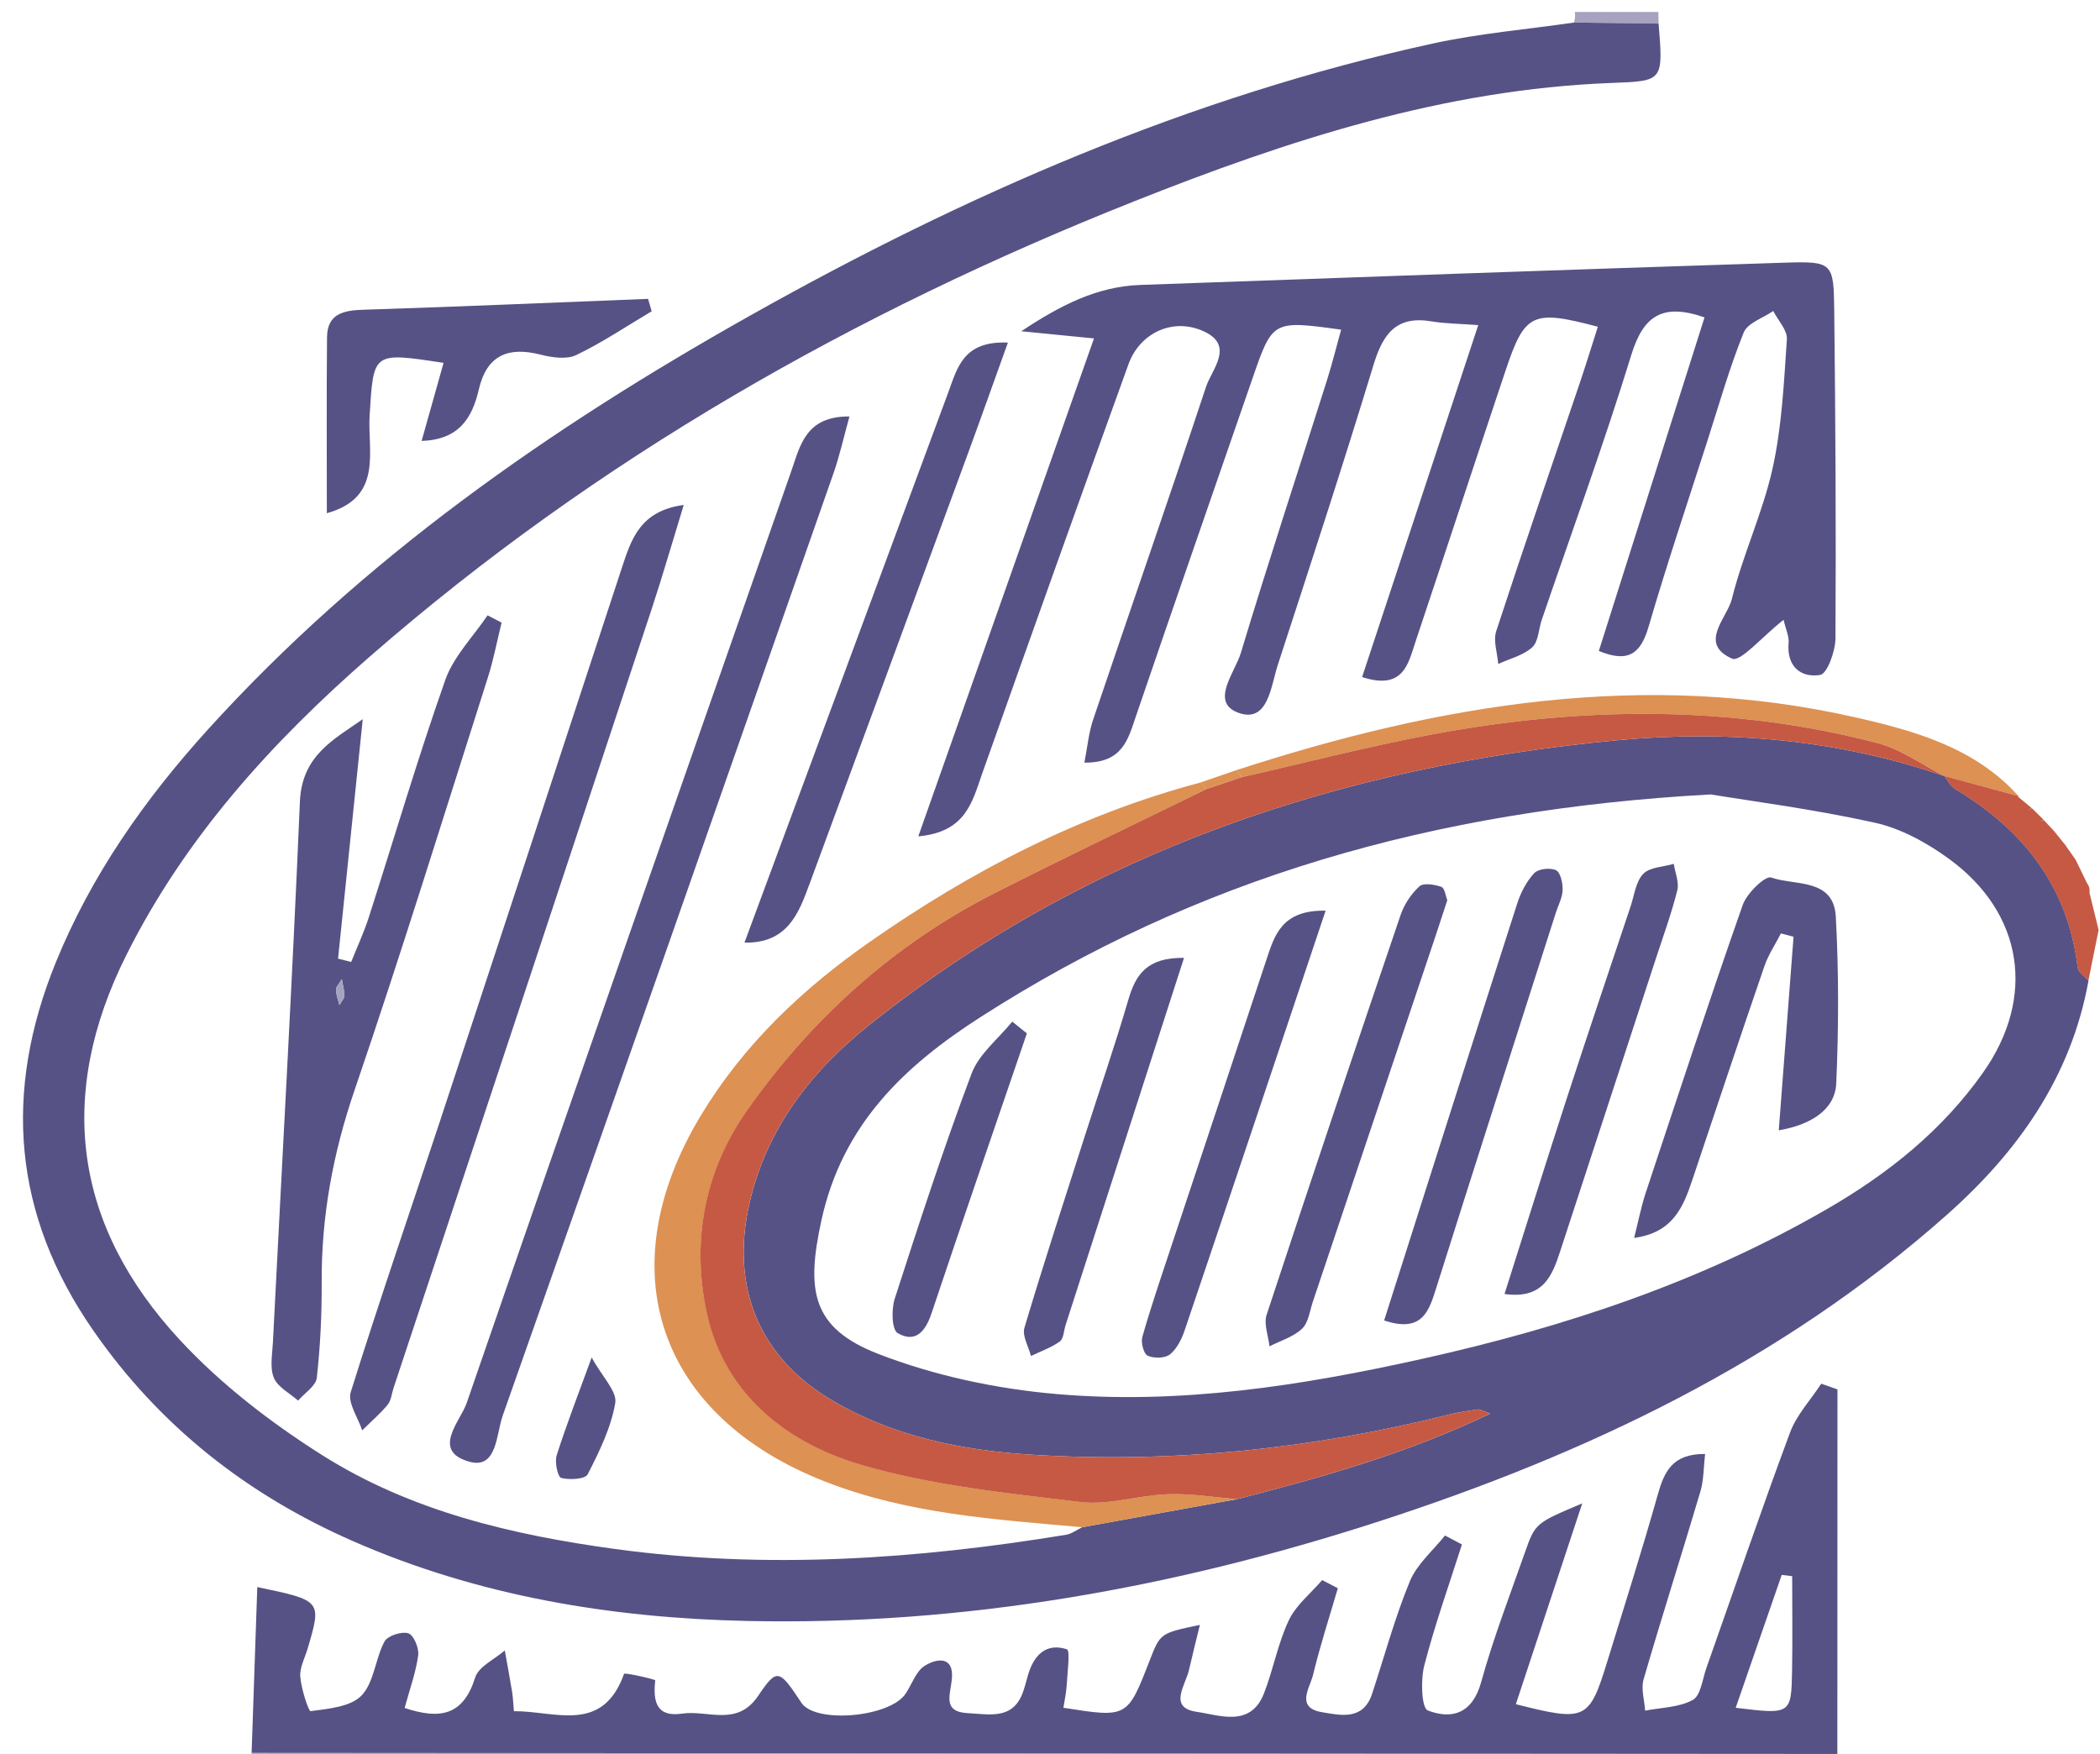<?xml version="1.0" encoding="utf-8"?>
<!-- Generator: Adobe Illustrator 16.0.0, SVG Export Plug-In . SVG Version: 6.00 Build 0)  -->
<!DOCTYPE svg PUBLIC "-//W3C//DTD SVG 1.1//EN" "http://www.w3.org/Graphics/SVG/1.1/DTD/svg11.dtd">
<svg version="1.1" id="Layer_1" xmlns="http://www.w3.org/2000/svg" xmlns:xlink="http://www.w3.org/1999/xlink" x="0px" y="0px"
	 width="59.87px" height="50px" viewBox="0 0 59.87 50" style="enable-background:new 0 0 59.87 50;"
	 xml:space="preserve">
<g id="COPASI">
	<g>
		<path style="fill-rule:evenodd;clip-rule:evenodd;fill:none;" d="M7.143,50.341c-2.268,0-4.536,0-6.803,0
			c0-16.666,0-33.333,0-50c14.853,0,29.705,0,44.558,0
			c0.014,0.103,0.006,0.203-0.026,0.302c-1.341,0.195-2.7,0.309-4.021,0.597
			C33.936,2.75,27.522,5.546,21.382,8.998c-5.702,3.205-11.031,6.918-15.458,11.801
			c-1.798,1.983-3.324,4.148-4.339,6.648c-1.496,3.683-1.223,7.169,1.067,10.475
			c1.893,2.731,4.391,4.691,7.416,6.016c3.582,1.569,7.366,2.189,11.236,2.273
			c6.169,0.134,12.167-0.942,18.017-2.842c5.914-1.921,11.457-4.551,16.165-8.722
			c2.047-1.813,3.558-3.943,4.055-6.691c0.098-0.482,0.194-0.964,0.292-1.446
			c-0.087-0.354-0.174-0.709-0.261-1.063c0.014-0.1-0.01-0.19-0.07-0.271
			c-0.11-0.226-0.221-0.451-0.33-0.677l0.001,0.003
			c-0.095-0.135-0.19-0.271-0.286-0.406l0.015,0.016c-0.104-0.129-0.208-0.258-0.312-0.387
			l-0.055,0.078l0.059-0.079c-0.109-0.117-0.219-0.233-0.328-0.35l-0.105,0.062
			l0.1-0.071c-0.112-0.11-0.225-0.221-0.338-0.332l-0.091,0.087l0.084-0.093
			c-0.125-0.104-0.251-0.207-0.376-0.31l0.01-0.022c-1.237-1.377-2.94-1.856-4.632-2.242
			c-6.036-1.374-11.894-0.378-17.665,1.5c-0.341,0.118-0.683,0.235-1.023,0.353
			c-3.435,0.912-6.538,2.522-9.432,4.544c-1.917,1.339-3.599,2.927-4.822,4.959
			c-2.647,4.399-1.217,8.566,3.555,10.43c2.362,0.922,4.844,1.078,7.322,1.298
			c-0.152,0.073-0.298,0.188-0.458,0.214c-4.269,0.701-8.556,0.992-12.859,0.406
			c-2.933-0.399-5.82-1.077-8.347-2.674c-1.467-0.927-2.892-2.023-4.066-3.292
			c-3.011-3.255-3.525-6.961-1.517-10.972c1.68-3.355,4.147-6.07,6.941-8.506
			c6.473-5.645,13.835-9.817,21.789-12.976c4.378-1.738,8.838-3.195,13.607-3.374
			c1.478-0.055,1.478-0.049,1.344-1.692c-0.004-0.111-0.006-0.221-0.007-0.332
			c4.411,0,8.822,0,13.249,0c0,16.667,0,33.333,0,50c-2.718,0-5.433,0-8.147,0
			c0.013-0.113,0.013-0.226,0.001-0.339c0-3.464,0-6.928,0-10.391
			c-0.154-0.055-0.309-0.108-0.462-0.163c-0.303,0.463-0.703,0.889-0.891,1.394
			c-0.827,2.225-1.592,4.472-2.383,6.708c-0.112,0.319-0.16,0.787-0.388,0.913
			c-0.391,0.216-0.899,0.216-1.359,0.306c-0.02-0.299-0.123-0.622-0.044-0.893
			c0.521-1.79,1.09-3.566,1.619-5.354c0.1-0.336,0.091-0.705,0.134-1.071
			c-0.94-0.007-1.168,0.515-1.353,1.173c-0.443,1.577-0.941,3.139-1.423,4.705
			c-0.528,1.719-0.616,1.762-2.619,1.256c0.609-1.843,1.218-3.683,1.893-5.725
			c-1.328,0.562-1.339,0.559-1.636,1.403c-0.431,1.227-0.9,2.443-1.246,3.693
			c-0.247,0.894-0.831,1.073-1.521,0.807c-0.18-0.07-0.207-0.869-0.101-1.28
			c0.302-1.165,0.708-2.304,1.074-3.452c-0.161-0.085-0.322-0.171-0.483-0.256
			c-0.342,0.432-0.8,0.816-1.002,1.306c-0.43,1.042-0.724,2.14-1.078,3.212
			c-0.252,0.762-0.895,0.608-1.421,0.521c-0.772-0.129-0.35-0.695-0.26-1.067
			c0.2-0.831,0.467-1.647,0.706-2.469c-0.148-0.077-0.298-0.154-0.447-0.231
			c-0.324,0.379-0.745,0.712-0.951,1.146c-0.312,0.658-0.441,1.4-0.708,2.084
			c-0.383,0.98-1.273,0.618-1.912,0.526c-0.826-0.118-0.327-0.751-0.227-1.19
			c0.094-0.409,0.197-0.817,0.312-1.289c-1.129,0.234-1.129,0.234-1.433,1.018
			c-0.634,1.632-0.634,1.632-2.458,1.344c0.033-0.213,0.082-0.426,0.094-0.641
			c0.02-0.356,0.105-0.994,0.005-1.026c-0.587-0.191-0.942,0.163-1.105,0.726
			c-0.047,0.163-0.087,0.328-0.144,0.488c-0.286,0.812-0.967,0.637-1.571,0.607
			c-0.733-0.036-0.505-0.513-0.459-0.968c0.067-0.672-0.433-0.594-0.771-0.384
			c-0.25,0.154-0.367,0.522-0.545,0.794c-0.446,0.678-2.576,0.864-2.974,0.261
			c-0.634-0.958-0.693-0.998-1.233-0.195c-0.598,0.888-1.435,0.397-2.162,0.505
			c-0.735,0.109-0.84-0.339-0.771-0.947c0.003-0.031-0.874-0.229-0.889-0.188
			c-0.615,1.722-1.959,1.059-3.14,1.066c-0.022-0.24-0.027-0.404-0.054-0.563
			c-0.063-0.391-0.137-0.779-0.206-1.168c-0.292,0.254-0.746,0.457-0.845,0.771
			c-0.339,1.081-0.995,1.207-2.011,0.868c0.147-0.542,0.321-1.017,0.387-1.506
			c0.027-0.204-0.134-0.58-0.284-0.623c-0.195-0.058-0.59,0.07-0.678,0.236
			c-0.264,0.494-0.295,1.165-0.655,1.539c-0.313,0.325-0.945,0.376-1.45,0.445
			c-0.059,0.009-0.267-0.633-0.295-0.981c-0.021-0.262,0.132-0.538,0.211-0.807
			c0.402-1.365,0.403-1.365-1.437-1.75c-0.055,1.599-0.108,3.163-0.162,4.728
			C7.163,50.095,7.153,50.218,7.143,50.341z M50.849,17.67
			c0.062,0.268,0.16,0.468,0.144,0.659c-0.059,0.679,0.356,0.998,0.898,0.912
			c0.202-0.032,0.436-0.677,0.438-1.044c0.019-3.116,0-6.233-0.035-9.35
			c-0.016-1.367-0.045-1.404-1.439-1.359c-6.114,0.198-12.229,0.416-18.344,0.634
			c-1.236,0.044-2.28,0.582-3.394,1.32c0.756,0.075,1.339,0.132,2.073,0.205
			c-1.699,4.814-3.335,9.45-5.009,14.195c1.365-0.123,1.539-0.994,1.824-1.797
			c1.379-3.891,2.765-7.78,4.168-11.662c0.324-0.898,1.283-1.35,2.17-0.927
			c0.853,0.406,0.206,1.074,0.04,1.574c-1.049,3.168-2.148,6.319-3.216,9.48
			C31.036,20.893,31,21.306,30.914,21.741c1.097,0.012,1.247-0.672,1.472-1.33
			c1.097-3.211,2.212-6.417,3.321-9.624c0.573-1.657,0.574-1.656,2.527-1.389
			c-0.139,0.495-0.258,0.979-0.407,1.453c-0.819,2.587-1.669,5.167-2.453,7.765
			c-0.168,0.556-0.888,1.405-0.072,1.703c0.849,0.31,0.928-0.754,1.125-1.36
			c0.93-2.849,1.86-5.699,2.733-8.565c0.267-0.877,0.648-1.401,1.646-1.233
			c0.408,0.068,0.828,0.069,1.337,0.107c-1.136,3.442-2.223,6.735-3.311,10.034
			c1.184,0.385,1.313-0.38,1.524-1.013c0.861-2.574,1.705-5.154,2.567-7.729
			c0.549-1.639,0.765-1.737,2.63-1.245c-0.172,0.537-0.336,1.074-0.516,1.605
			c-0.797,2.357-1.609,4.709-2.382,7.075c-0.091,0.275,0.033,0.62,0.058,0.933
			c0.329-0.151,0.712-0.242,0.967-0.473c0.181-0.164,0.184-0.52,0.274-0.786
			c0.858-2.516,1.772-5.016,2.554-7.555c0.344-1.118,0.896-1.481,2.086-1.065
			c-1,3.156-2,6.312-3.013,9.508c0.832,0.346,1.191,0.087,1.417-0.686
			c0.523-1.791,1.119-3.56,1.689-5.337c0.328-1.023,0.623-2.061,1.024-3.054
			c0.11-0.273,0.552-0.413,0.842-0.614c0.137,0.269,0.406,0.547,0.389,0.806
			c-0.084,1.231-0.142,2.48-0.407,3.679c-0.28,1.264-0.85,2.461-1.16,3.721
			c-0.135,0.548-0.969,1.274,0.006,1.705C49.62,18.883,50.224,18.162,50.849,17.67z
			 M10.342,20.502c-0.811,0.573-1.735,1.025-1.792,2.351
			c-0.217,5.144-0.51,10.285-0.77,15.426c-0.017,0.338-0.092,0.716,0.029,1.003
			c0.111,0.266,0.451,0.436,0.689,0.647c0.186-0.216,0.507-0.417,0.534-0.651
			c0.1-0.897,0.145-1.807,0.139-2.711c-0.011-1.886,0.321-3.687,0.935-5.481
			c1.333-3.9,2.549-7.841,3.802-11.769c0.163-0.512,0.262-1.044,0.392-1.567
			c-0.133-0.069-0.267-0.139-0.4-0.208c-0.411,0.611-0.968,1.17-1.205,1.842
			c-0.788,2.236-1.456,4.514-2.182,6.771c-0.139,0.432-0.333,0.846-0.501,1.269
			c-0.125-0.031-0.25-0.063-0.374-0.095C9.873,25.056,10.106,22.782,10.342,20.502z
			 M24.218,11.873c-1.25-0.012-1.407,0.835-1.66,1.558
			c-3.098,8.853-6.198,17.705-9.256,26.572c-0.176,0.511-1.021,1.365,0.083,1.669
			c0.788,0.217,0.76-0.789,0.945-1.312c3.157-8.951,6.296-17.909,9.432-26.869
			C23.94,12.985,24.055,12.457,24.218,11.873z M19.493,14.395
			c-1.238,0.167-1.494,0.97-1.759,1.779c-1.727,5.264-3.455,10.526-5.19,15.788
			c-0.85,2.575-1.736,5.14-2.545,7.729c-0.094,0.3,0.208,0.723,0.327,1.088
			c0.245-0.242,0.508-0.469,0.727-0.732c0.101-0.122,0.114-0.315,0.167-0.477
			c2.455-7.403,4.911-14.807,7.361-22.212C18.894,16.41,19.168,15.452,19.493,14.395z
			 M18.579,8.874c-0.034-0.118-0.068-0.235-0.103-0.353
			c-2.705,0.106-5.409,0.224-8.114,0.31C9.788,8.849,9.329,8.943,9.323,9.623
			c-0.015,1.653-0.005,3.306-0.005,5.009c1.616-0.451,1.154-1.764,1.22-2.797
			c0.114-1.798,0.079-1.8,2.108-1.489c-0.205,0.727-0.405,1.441-0.626,2.225
			c1.055-0.034,1.44-0.641,1.631-1.467c0.224-0.971,0.832-1.231,1.761-0.993
			c0.325,0.083,0.741,0.144,1.018,0.011C17.174,9.764,17.866,9.297,18.579,8.874z
			 M28.735,9.766c-1.273-0.053-1.438,0.715-1.694,1.407
			c-1.926,5.208-3.857,10.414-5.816,15.701c1.233,0.021,1.547-0.841,1.861-1.689
			c1.506-4.083,3.009-8.169,4.51-12.254C27.96,11.937,28.313,10.939,28.735,9.766z
			 M16.868,38.699c-0.397,1.092-0.726,1.933-0.998,2.792
			C15.809,41.684,15.901,42.106,16,42.133c0.237,0.062,0.684,0.037,0.755-0.103
			c0.331-0.646,0.665-1.327,0.786-2.033C17.597,39.668,17.174,39.257,16.868,38.699z"/>
		<path style="fill-rule:evenodd;clip-rule:evenodd;fill:#A7A2BF;" d="M52.382,50.002
			c0.012,0.113,0.012,0.226-0.001,0.339c-15.079,0-30.159,0-45.238,0
			c0.01-0.123,0.02-0.246,0.029-0.369C22.242,49.981,37.312,49.991,52.382,50.002z"/>
		<path style="fill-rule:evenodd;clip-rule:evenodd;fill:#A7A2BF;" d="M47.279,0.341
			c0.001,0.11,0.003,0.221,0.007,0.332c-0.805-0.01-1.609-0.02-2.414-0.03
			c0.032-0.099,0.04-0.199,0.026-0.302C45.691,0.341,46.485,0.341,47.279,0.341z"/>
		<path style="fill-rule:evenodd;clip-rule:evenodd;fill:#565285;" d="M44.872,0.643
			c0.805,0.01,1.609,0.02,2.414,0.03c0.134,1.644,0.134,1.637-1.344,1.692
			c-4.77,0.179-9.229,1.635-13.607,3.374c-7.954,3.159-15.316,7.331-21.789,12.976
			c-2.793,2.436-5.261,5.151-6.941,8.506c-2.009,4.011-1.495,7.717,1.517,10.972
			c1.174,1.269,2.599,2.365,4.066,3.292c2.527,1.597,5.415,2.274,8.347,2.674
			c4.303,0.586,8.591,0.295,12.859-0.406c0.16-0.026,0.305-0.141,0.458-0.214
			c1.472-0.267,2.943-0.534,4.415-0.801c2.419-0.622,4.822-1.291,7.217-2.438
			c-0.239-0.086-0.296-0.128-0.345-0.12c-0.276,0.041-0.555,0.078-0.825,0.146
			c-3.912,0.98-7.887,1.396-11.907,1.145c-1.966-0.123-3.908-0.51-5.656-1.532
			c-2.103-1.229-2.92-3.221-2.393-5.594c0.481-2.164,1.775-3.808,3.413-5.116
			c6.227-4.977,13.481-7.385,21.328-8.125c3.161-0.298,6.303-0.023,9.34,1.021
			l-0.008-0.004c0.102,0.125,0.18,0.292,0.31,0.371c1.946,1.164,3.218,2.781,3.494,5.093
			c0.016,0.134,0.201,0.247,0.308,0.371c-0.497,2.748-2.008,4.878-4.055,6.691
			c-4.708,4.171-10.251,6.801-16.165,8.722c-5.851,1.899-11.848,2.976-18.017,2.842
			c-3.87-0.084-7.655-0.704-11.236-2.273c-3.024-1.324-5.522-3.284-7.416-6.016
			c-2.291-3.306-2.563-6.792-1.067-10.475c1.016-2.5,2.542-4.665,4.339-6.648
			c4.426-4.883,9.756-8.596,15.458-11.801C27.522,5.546,33.936,2.75,40.851,1.24
			C42.172,0.952,43.531,0.838,44.872,0.643z M48.772,22.648
			c-7.93,0.433-14.681,2.406-20.817,6.347c-2.183,1.401-3.948,3.072-4.541,5.814
			c-0.425,1.968-0.288,3.047,1.628,3.79c1.604,0.621,3.361,0.994,5.08,1.143
			c3.518,0.305,6.997-0.239,10.427-1.004c4.041-0.899,7.947-2.19,11.554-4.279
			c1.735-1.004,3.269-2.232,4.433-3.881c1.514-2.144,1.154-4.545-0.973-6.095
			c-0.627-0.457-1.366-0.863-2.112-1.029C51.698,23.066,49.911,22.836,48.772,22.648z"/>
		<path style="fill-rule:evenodd;clip-rule:evenodd;fill:#565285;" d="M50.849,17.67
			c-0.625,0.491-1.229,1.213-1.467,1.107c-0.975-0.431-0.141-1.157-0.006-1.705
			c0.311-1.259,0.88-2.457,1.16-3.721c0.266-1.199,0.323-2.448,0.407-3.679
			c0.018-0.259-0.252-0.537-0.389-0.806c-0.29,0.201-0.731,0.341-0.842,0.614
			c-0.401,0.994-0.696,2.031-1.024,3.054c-0.57,1.777-1.166,3.547-1.689,5.337
			c-0.226,0.773-0.585,1.032-1.417,0.686c1.013-3.195,2.013-6.352,3.013-9.508
			c-1.19-0.416-1.742-0.053-2.086,1.065c-0.781,2.54-1.695,5.039-2.554,7.555
			c-0.091,0.267-0.094,0.623-0.274,0.786c-0.255,0.231-0.638,0.322-0.967,0.473
			c-0.024-0.312-0.148-0.657-0.058-0.933c0.772-2.365,1.585-4.717,2.382-7.075
			c0.18-0.532,0.344-1.068,0.516-1.605c-1.865-0.493-2.081-0.395-2.63,1.245
			c-0.862,2.574-1.706,5.154-2.567,7.729c-0.211,0.632-0.341,1.397-1.524,1.013
			c1.088-3.299,2.175-6.592,3.311-10.034c-0.509-0.039-0.929-0.039-1.337-0.107
			c-0.997-0.167-1.379,0.356-1.646,1.233c-0.873,2.867-1.804,5.716-2.733,8.565
			c-0.197,0.606-0.276,1.67-1.125,1.36c-0.815-0.298-0.096-1.147,0.072-1.703
			c0.784-2.598,1.634-5.177,2.453-7.765c0.149-0.474,0.269-0.958,0.407-1.453
			c-1.953-0.268-1.954-0.268-2.527,1.389c-1.109,3.207-2.225,6.412-3.321,9.624
			c-0.225,0.658-0.375,1.342-1.472,1.33c0.086-0.435,0.122-0.849,0.251-1.23
			c1.067-3.162,2.167-6.312,3.216-9.48c0.166-0.5,0.812-1.167-0.04-1.574
			c-0.887-0.423-1.846,0.028-2.17,0.927c-1.403,3.882-2.789,7.771-4.168,11.662
			c-0.285,0.803-0.458,1.674-1.824,1.797c1.674-4.745,3.311-9.381,5.009-14.195
			c-0.733-0.073-1.316-0.13-2.073-0.205c1.114-0.739,2.158-1.276,3.394-1.32
			c6.114-0.219,12.229-0.437,18.344-0.634c1.395-0.045,1.424-0.008,1.439,1.359
			c0.035,3.117,0.054,6.234,0.035,9.35c-0.002,0.367-0.235,1.012-0.438,1.044
			c-0.542,0.086-0.957-0.233-0.898-0.912C51.009,18.139,50.911,17.938,50.849,17.67z"/>
		<path style="fill-rule:evenodd;clip-rule:evenodd;fill:#565285;" d="M52.382,50.002
			c-15.07-0.011-30.14-0.021-45.209-0.03c0.054-1.564,0.107-3.129,0.162-4.728
			c1.839,0.385,1.839,0.385,1.437,1.75c-0.079,0.269-0.232,0.545-0.211,0.807
			c0.028,0.349,0.236,0.99,0.295,0.981c0.505-0.069,1.136-0.12,1.45-0.445
			c0.36-0.374,0.392-1.045,0.655-1.539c0.088-0.166,0.483-0.294,0.678-0.236
			c0.15,0.043,0.312,0.419,0.284,0.623c-0.065,0.489-0.24,0.964-0.387,1.506
			c1.016,0.339,1.672,0.213,2.011-0.868c0.099-0.314,0.553-0.518,0.845-0.771
			c0.069,0.389,0.142,0.777,0.206,1.168c0.026,0.159,0.032,0.323,0.054,0.563
			c1.181-0.008,2.525,0.655,3.14-1.066c0.015-0.041,0.892,0.157,0.889,0.188
			c-0.069,0.608,0.036,1.057,0.771,0.947c0.727-0.107,1.563,0.383,2.162-0.505
			c0.541-0.803,0.6-0.763,1.233,0.195c0.398,0.604,2.528,0.417,2.974-0.261
			c0.179-0.271,0.295-0.64,0.545-0.794c0.338-0.21,0.837-0.288,0.771,0.384
			c-0.045,0.455-0.274,0.932,0.459,0.968c0.604,0.029,1.286,0.204,1.571-0.607
			c0.057-0.16,0.096-0.325,0.144-0.488c0.163-0.562,0.518-0.917,1.105-0.726
			c0.1,0.032,0.014,0.67-0.005,1.026c-0.012,0.215-0.061,0.428-0.094,0.641
			c1.824,0.288,1.824,0.288,2.458-1.344c0.304-0.783,0.304-0.783,1.433-1.018
			c-0.114,0.472-0.218,0.88-0.312,1.289c-0.101,0.439-0.6,1.072,0.227,1.19
			c0.639,0.092,1.529,0.454,1.912-0.526c0.267-0.684,0.396-1.426,0.708-2.084
			c0.206-0.435,0.627-0.768,0.951-1.146c0.149,0.077,0.299,0.154,0.447,0.231
			c-0.239,0.821-0.506,1.638-0.706,2.469c-0.09,0.372-0.513,0.938,0.26,1.067
			c0.526,0.088,1.169,0.241,1.421-0.521c0.354-1.072,0.648-2.17,1.078-3.212
			c0.202-0.489,0.66-0.874,1.002-1.306c0.161,0.085,0.322,0.171,0.483,0.256
			c-0.366,1.148-0.772,2.287-1.074,3.452c-0.106,0.411-0.079,1.21,0.101,1.28
			c0.69,0.267,1.274,0.087,1.521-0.807c0.346-1.25,0.815-2.467,1.246-3.693
			c0.297-0.845,0.308-0.841,1.636-1.403c-0.675,2.042-1.283,3.882-1.893,5.725
			c2.003,0.506,2.091,0.463,2.619-1.256c0.481-1.566,0.979-3.128,1.423-4.705
			c0.185-0.658,0.412-1.18,1.353-1.173c-0.043,0.366-0.034,0.735-0.134,1.071
			c-0.529,1.787-1.099,3.563-1.619,5.354c-0.079,0.271,0.024,0.594,0.044,0.893
			c0.46-0.09,0.969-0.09,1.359-0.306c0.228-0.126,0.275-0.594,0.388-0.913
			c0.791-2.236,1.556-4.483,2.383-6.708c0.188-0.505,0.588-0.931,0.891-1.394
			c0.153,0.055,0.308,0.108,0.462,0.163C52.382,43.074,52.382,46.538,52.382,50.002z
			 M51.094,44.934c-0.1-0.012-0.199-0.024-0.298-0.036
			c-0.436,1.256-0.87,2.511-1.312,3.788c1.573,0.191,1.584,0.191,1.607-1.056
			C51.107,46.731,51.094,45.833,51.094,44.934z"/>
		<path style="fill-rule:evenodd;clip-rule:evenodd;fill:#565285;" d="M10.342,20.502
			c-0.235,2.28-0.469,4.554-0.704,6.827c0.125,0.031,0.25,0.063,0.374,0.095
			c0.168-0.423,0.362-0.837,0.501-1.269c0.726-2.258,1.394-4.536,2.182-6.771
			c0.237-0.672,0.794-1.231,1.205-1.842c0.133,0.069,0.267,0.139,0.4,0.208
			c-0.129,0.523-0.229,1.056-0.392,1.567c-1.253,3.928-2.469,7.869-3.802,11.769
			c-0.614,1.795-0.946,3.596-0.935,5.481c0.005,0.904-0.039,1.813-0.139,2.711
			c-0.026,0.234-0.348,0.436-0.534,0.651c-0.239-0.212-0.578-0.382-0.689-0.647
			c-0.121-0.287-0.046-0.665-0.029-1.003c0.26-5.142,0.553-10.282,0.77-15.426
			C8.606,21.527,9.531,21.075,10.342,20.502z M9.746,27.914
			c-0.077,0.132-0.168,0.217-0.167,0.301c0.002,0.146,0.062,0.291,0.097,0.437
			c0.049-0.087,0.135-0.172,0.14-0.261C9.823,28.247,9.777,28.101,9.746,27.914z"/>
		<path style="fill-rule:evenodd;clip-rule:evenodd;fill:#565285;" d="M24.218,11.873
			c-0.163,0.584-0.278,1.112-0.455,1.618c-3.136,8.959-6.275,17.917-9.432,26.869
			c-0.185,0.522-0.157,1.528-0.945,1.312c-1.104-0.304-0.26-1.158-0.083-1.669
			c3.058-8.867,6.158-17.719,9.256-26.572C22.812,12.708,22.968,11.86,24.218,11.873z"/>
		<path style="fill-rule:evenodd;clip-rule:evenodd;fill:#DD9152;" d="M35.267,42.737
			c-1.472,0.267-2.943,0.534-4.415,0.801c-2.478-0.22-4.96-0.376-7.322-1.298
			c-4.772-1.863-6.202-6.03-3.555-10.43c1.223-2.032,2.905-3.62,4.822-4.959
			c2.894-2.022,5.997-3.632,9.432-4.544c0.054,0.063,0.108,0.126,0.161,0.189
			c-2.012,0.986-4.035,1.949-6.032,2.963c-2.87,1.458-5.198,3.564-7.048,6.18
			c-1.237,1.748-1.601,3.779-1.15,5.815c0.505,2.286,2.261,3.672,4.371,4.297
			c2.021,0.6,4.168,0.812,6.275,1.067c0.811,0.1,1.663-0.194,2.499-0.223
			C33.955,42.574,34.612,42.686,35.267,42.737z"/>
		<path style="fill-rule:evenodd;clip-rule:evenodd;fill:#565285;" d="M19.493,14.395
			c-0.325,1.058-0.6,2.016-0.912,2.961c-2.45,7.406-4.906,14.809-7.361,22.212
			c-0.053,0.161-0.067,0.354-0.167,0.477c-0.219,0.264-0.482,0.49-0.727,0.732
			c-0.119-0.365-0.42-0.788-0.327-1.088c0.809-2.589,1.695-5.153,2.545-7.729
			c1.735-5.262,3.463-10.524,5.19-15.788C18,15.365,18.255,14.562,19.493,14.395z"/>
		<path style="fill-rule:evenodd;clip-rule:evenodd;fill:#565285;" d="M18.579,8.874
			c-0.713,0.423-1.405,0.89-2.149,1.247c-0.277,0.133-0.693,0.072-1.018-0.011
			c-0.929-0.238-1.537,0.022-1.761,0.993c-0.191,0.826-0.577,1.434-1.631,1.467
			c0.221-0.784,0.421-1.499,0.626-2.225c-2.029-0.311-1.994-0.309-2.108,1.489
			c-0.065,1.033,0.396,2.346-1.22,2.797c0-1.703-0.01-3.356,0.005-5.009
			c0.006-0.679,0.465-0.774,1.039-0.792c2.705-0.086,5.409-0.204,8.114-0.31
			C18.511,8.638,18.545,8.756,18.579,8.874z"/>
		<path style="fill-rule:evenodd;clip-rule:evenodd;fill:#565285;" d="M28.735,9.766
			c-0.422,1.173-0.775,2.171-1.14,3.164c-1.501,4.085-3.003,8.171-4.51,12.254
			c-0.313,0.849-0.627,1.711-1.861,1.689c1.959-5.288,3.89-10.494,5.816-15.701
			C27.297,10.481,27.462,9.713,28.735,9.766z"/>
		<path style="fill-rule:evenodd;clip-rule:evenodd;fill:#DD9152;" d="M35.251,21.955
			c5.771-1.878,11.629-2.874,17.665-1.5c1.691,0.385,3.395,0.865,4.632,2.242
			c-0.706-0.191-1.412-0.383-2.118-0.575L55.438,22.125c-0.636-0.321-1.238-0.768-1.911-0.942
			c-4.211-1.094-8.463-1.04-12.711-0.244C39,21.279,37.208,21.745,35.405,22.154
			C35.354,22.087,35.303,22.021,35.251,21.955z"/>
		<path style="fill-rule:evenodd;clip-rule:evenodd;fill:#C65943;" d="M55.43,22.121
			c0.706,0.192,1.412,0.384,2.118,0.575l-0.01,0.022c0.125,0.104,0.251,0.207,0.376,0.31
			l-0.084,0.093l0.091-0.087c0.113,0.111,0.226,0.222,0.338,0.332l-0.1,0.071l0.105-0.062
			c0.109,0.116,0.219,0.233,0.328,0.35l-0.059,0.079l0.055-0.078
			c0.104,0.129,0.208,0.258,0.312,0.387l-0.015-0.016c0.096,0.135,0.191,0.271,0.286,0.406
			l-0.001-0.003c0.109,0.226,0.22,0.451,0.33,0.677
			c0.061,0.081,0.084,0.171,0.07,0.271c0.087,0.354,0.174,0.709,0.261,1.063
			c-0.098,0.482-0.194,0.964-0.292,1.446c-0.106-0.124-0.292-0.237-0.308-0.371
			c-0.276-2.312-1.548-3.929-3.494-5.093C55.609,22.414,55.531,22.247,55.43,22.121z"/>
		<path style="fill-rule:evenodd;clip-rule:evenodd;fill:#565285;" d="M16.868,38.699
			c0.306,0.558,0.729,0.969,0.673,1.298c-0.121,0.706-0.455,1.387-0.786,2.033
			C16.684,42.17,16.237,42.195,16,42.133c-0.099-0.026-0.191-0.449-0.13-0.642
			C16.142,40.632,16.471,39.791,16.868,38.699z"/>
		<path style="fill-rule:evenodd;clip-rule:evenodd;fill:#DD9152;" d="M59.833,26.51
			c-0.087-0.354-0.174-0.709-0.261-1.063C59.659,25.801,59.746,26.155,59.833,26.51z"/>
		<path style="fill-rule:evenodd;clip-rule:evenodd;fill:#DD9152;" d="M34.228,22.307
			c0.341-0.118,0.683-0.235,1.023-0.353c0.052,0.066,0.104,0.133,0.154,0.199
			c-0.339,0.114-0.678,0.229-1.017,0.343C34.336,22.433,34.281,22.37,34.228,22.307z"/>
		<path style="fill-rule:evenodd;clip-rule:evenodd;fill:#DD9152;" d="M59.502,25.175
			c-0.11-0.226-0.221-0.451-0.33-0.677C59.281,24.724,59.392,24.95,59.502,25.175z"/>
		<path style="fill-rule:evenodd;clip-rule:evenodd;fill:#DD9152;" d="M59.173,24.501
			c-0.095-0.135-0.19-0.271-0.286-0.406C58.982,24.231,59.078,24.366,59.173,24.501z"/>
		<path style="fill-rule:evenodd;clip-rule:evenodd;fill:#DD9152;" d="M58.593,23.724
			c-0.109-0.117-0.219-0.233-0.328-0.35C58.374,23.491,58.483,23.607,58.593,23.724z"/>
		<path style="fill-rule:evenodd;clip-rule:evenodd;fill:#DD9152;" d="M58.259,23.366
			c-0.112-0.11-0.225-0.221-0.338-0.332C58.034,23.145,58.146,23.256,58.259,23.366z"/>
		<path style="fill-rule:evenodd;clip-rule:evenodd;fill:#DD9152;" d="M57.914,23.028
			c-0.125-0.104-0.251-0.207-0.376-0.31C57.663,22.822,57.789,22.925,57.914,23.028z"/>
		<path style="fill-rule:evenodd;clip-rule:evenodd;fill:#DD9152;" d="M58.901,24.111
			c-0.104-0.129-0.208-0.258-0.312-0.387C58.693,23.854,58.797,23.982,58.901,24.111z"/>
		<path style="fill-rule:evenodd;clip-rule:evenodd;fill:none;" d="M48.772,22.648
			c1.139,0.188,2.926,0.418,4.678,0.807c0.746,0.166,1.485,0.572,2.112,1.029
			c2.127,1.55,2.486,3.951,0.973,6.095c-1.164,1.648-2.697,2.877-4.433,3.881
			c-3.606,2.089-7.513,3.38-11.554,4.279c-3.43,0.765-6.909,1.309-10.427,1.004
			c-1.719-0.148-3.476-0.521-5.08-1.143c-1.916-0.743-2.053-1.822-1.628-3.79
			c0.593-2.742,2.358-4.413,4.541-5.814C34.092,25.054,40.843,23.081,48.772,22.648z
			 M50.712,32.223c0.905-0.151,1.604-0.585,1.637-1.332
			c0.07-1.583,0.074-3.176-0.012-4.758c-0.061-1.106-1.167-0.878-1.845-1.116
			c-0.166-0.059-0.692,0.45-0.809,0.783c-0.955,2.721-1.855,5.461-2.763,8.199
			c-0.134,0.404-0.214,0.826-0.333,1.293c1.101-0.147,1.398-0.873,1.656-1.644
			c0.682-2.038,1.361-4.076,2.06-6.108c0.111-0.325,0.312-0.62,0.47-0.929
			c0.12,0.031,0.239,0.063,0.359,0.095C50.993,28.525,50.854,30.346,50.712,32.223z
			 M41.262,25.663c-0.048-0.12-0.075-0.35-0.17-0.382
			c-0.194-0.067-0.509-0.12-0.624-0.014c-0.234,0.213-0.434,0.514-0.537,0.817
			c-1.29,3.793-2.567,7.592-3.819,11.397c-0.087,0.263,0.049,0.599,0.081,0.9
			c0.314-0.161,0.68-0.268,0.927-0.501c0.184-0.174,0.221-0.509,0.311-0.776
			c1.168-3.477,2.334-6.954,3.5-10.431C41.037,26.354,41.142,26.031,41.262,25.663z
			 M37.793,25.962c-1.244-0.024-1.455,0.69-1.69,1.403
			c-0.917,2.781-1.846,5.558-2.767,8.337c-0.266,0.802-0.538,1.602-0.769,2.414
			c-0.045,0.159,0.038,0.479,0.152,0.532c0.176,0.082,0.494,0.077,0.635-0.036
			c0.198-0.159,0.336-0.437,0.421-0.689C35.105,33.99,36.422,30.052,37.793,25.962z
			 M39.461,37.644c1.108,0.369,1.283-0.286,1.499-0.97
			c1.121-3.557,2.264-7.106,3.397-10.658c0.069-0.215,0.188-0.429,0.193-0.646
			c0.005-0.194-0.061-0.5-0.188-0.562c-0.165-0.079-0.505-0.042-0.623,0.084
			c-0.22,0.234-0.384,0.551-0.483,0.862C41.993,29.68,40.745,33.609,39.461,37.644z
			 M42.893,36.889c1.108,0.155,1.359-0.52,1.591-1.23
			c0.907-2.782,1.819-5.562,2.729-8.345c0.21-0.642,0.443-1.278,0.606-1.933
			c0.058-0.229-0.062-0.501-0.1-0.754c-0.299,0.088-0.684,0.091-0.871,0.285
			c-0.213,0.22-0.254,0.61-0.361,0.929c-0.605,1.814-1.219,3.627-1.811,5.446
			C44.073,33.139,43.494,34.996,42.893,36.889z M33.756,27.307
			C32.7,27.293,32.377,27.784,32.168,28.5c-0.378,1.298-0.822,2.577-1.234,3.866
			c-0.585,1.826-1.179,3.649-1.728,5.486c-0.069,0.229,0.118,0.534,0.186,0.804
			c0.277-0.134,0.577-0.237,0.823-0.414c0.11-0.08,0.113-0.309,0.165-0.47
			C31.485,34.344,32.592,30.915,33.756,27.307z M29.276,29.46
			c-0.139-0.112-0.278-0.225-0.417-0.337c-0.396,0.49-0.949,0.922-1.16,1.482
			c-0.796,2.115-1.497,4.268-2.191,6.419c-0.098,0.301-0.085,0.881,0.083,0.979
			c0.497,0.291,0.79-0.034,0.964-0.557C27.447,34.779,28.367,32.121,29.276,29.46z"/>
		<path style="fill-rule:evenodd;clip-rule:evenodd;fill:#C65943;" d="M34.389,22.497
			c0.339-0.114,0.678-0.229,1.017-0.343C37.208,21.745,39,21.279,40.815,20.939
			c4.248-0.796,8.5-0.851,12.711,0.244c0.673,0.175,1.275,0.622,1.911,0.942
			c-3.037-1.044-6.179-1.319-9.34-1.021c-7.847,0.74-15.101,3.148-21.328,8.125
			c-1.637,1.309-2.932,2.952-3.413,5.116c-0.527,2.373,0.29,4.364,2.393,5.594
			c1.749,1.022,3.69,1.409,5.656,1.532c4.02,0.252,7.995-0.164,11.907-1.145
			c0.271-0.068,0.549-0.105,0.825-0.146c0.049-0.008,0.105,0.034,0.345,0.12
			c-2.395,1.146-4.798,1.815-7.217,2.438c-0.654-0.052-1.312-0.163-1.964-0.141
			c-0.836,0.028-1.688,0.322-2.499,0.223c-2.107-0.256-4.253-0.468-6.275-1.067
			c-2.109-0.625-3.866-2.011-4.371-4.297c-0.45-2.036-0.086-4.067,1.15-5.815
			c1.85-2.616,4.178-4.722,7.048-6.18C30.354,24.445,32.377,23.482,34.389,22.497z"/>
		<path style="fill-rule:evenodd;clip-rule:evenodd;fill:none;" d="M51.094,44.934
			c0,0.899,0.014,1.798-0.003,2.696c-0.023,1.247-0.034,1.247-1.607,1.056
			c0.442-1.277,0.877-2.532,1.312-3.788C50.895,44.909,50.994,44.922,51.094,44.934z"/>
		<path style="fill-rule:evenodd;clip-rule:evenodd;fill:#A7A2BF;" d="M9.746,27.914
			c0.031,0.187,0.077,0.333,0.07,0.477c-0.004,0.089-0.09,0.174-0.14,0.261
			c-0.035-0.146-0.095-0.291-0.097-0.437C9.578,28.131,9.669,28.046,9.746,27.914z"/>
		<path style="fill-rule:evenodd;clip-rule:evenodd;fill:#565285;" d="M50.712,32.223
			c0.143-1.877,0.281-3.697,0.421-5.518c-0.12-0.031-0.239-0.063-0.359-0.095
			c-0.158,0.309-0.358,0.604-0.47,0.929c-0.698,2.032-1.378,4.07-2.06,6.108
			c-0.258,0.771-0.556,1.496-1.656,1.644c0.119-0.467,0.199-0.889,0.333-1.293
			c0.907-2.737,1.808-5.478,2.763-8.199c0.116-0.333,0.643-0.841,0.809-0.783
			c0.678,0.238,1.784,0.01,1.845,1.116c0.086,1.582,0.082,3.175,0.012,4.758
			C52.316,31.638,51.617,32.071,50.712,32.223z"/>
		<path style="fill-rule:evenodd;clip-rule:evenodd;fill:#565285;" d="M41.262,25.663
			c-0.12,0.368-0.225,0.69-0.332,1.011c-1.166,3.477-2.332,6.954-3.5,10.431
			c-0.09,0.268-0.127,0.603-0.311,0.776c-0.247,0.233-0.612,0.34-0.927,0.501
			c-0.032-0.302-0.168-0.638-0.081-0.9c1.252-3.806,2.529-7.604,3.819-11.397
			c0.104-0.303,0.303-0.604,0.537-0.817c0.115-0.105,0.43-0.053,0.624,0.014
			C41.187,25.313,41.214,25.543,41.262,25.663z"/>
		<path style="fill-rule:evenodd;clip-rule:evenodd;fill:#565285;" d="M37.793,25.962
			c-1.371,4.09-2.688,8.028-4.018,11.961c-0.085,0.253-0.223,0.53-0.421,0.689
			c-0.141,0.113-0.459,0.118-0.635,0.036c-0.114-0.053-0.197-0.373-0.152-0.532
			c0.23-0.812,0.503-1.612,0.769-2.414c0.921-2.779,1.85-5.556,2.767-8.337
			C36.338,26.652,36.549,25.938,37.793,25.962z"/>
		<path style="fill-rule:evenodd;clip-rule:evenodd;fill:#565285;" d="M39.461,37.644
			c1.284-4.034,2.532-7.964,3.795-11.889c0.1-0.311,0.264-0.628,0.483-0.862
			c0.118-0.126,0.458-0.164,0.623-0.084c0.128,0.062,0.193,0.368,0.188,0.562
			c-0.006,0.217-0.124,0.43-0.193,0.646c-1.134,3.552-2.276,7.102-3.397,10.658
			C40.744,37.357,40.569,38.013,39.461,37.644z"/>
		<path style="fill-rule:evenodd;clip-rule:evenodd;fill:#565285;" d="M42.893,36.889
			c0.602-1.893,1.181-3.75,1.783-5.602c0.592-1.819,1.205-3.632,1.811-5.446
			c0.107-0.319,0.148-0.708,0.361-0.929c0.188-0.194,0.572-0.197,0.871-0.285
			c0.038,0.252,0.157,0.525,0.1,0.754c-0.163,0.654-0.396,1.291-0.606,1.933
			c-0.909,2.782-1.821,5.562-2.729,8.345C44.252,36.369,44.001,37.044,42.893,36.889z"/>
		<path style="fill-rule:evenodd;clip-rule:evenodd;fill:#565285;" d="M33.756,27.307
			c-1.164,3.608-2.271,7.037-3.376,10.466c-0.052,0.161-0.055,0.39-0.165,0.47
			c-0.246,0.177-0.545,0.28-0.823,0.414c-0.068-0.27-0.255-0.574-0.186-0.804
			c0.548-1.837,1.143-3.66,1.728-5.486c0.412-1.289,0.856-2.568,1.234-3.866
			C32.377,27.784,32.7,27.293,33.756,27.307z"/>
		<path style="fill-rule:evenodd;clip-rule:evenodd;fill:#565285;" d="M29.276,29.46
			c-0.91,2.661-1.829,5.319-2.721,7.987c-0.174,0.522-0.467,0.848-0.964,0.557
			c-0.168-0.099-0.18-0.679-0.083-0.979c0.695-2.151,1.395-4.304,2.191-6.419
			c0.211-0.561,0.764-0.992,1.16-1.482C28.999,29.235,29.138,29.348,29.276,29.46z"/>
	</g>
</g>
<g>
</g>
<g>
</g>
<g>
</g>
<g>
</g>
<g>
</g>
<g>
</g>
</svg>
